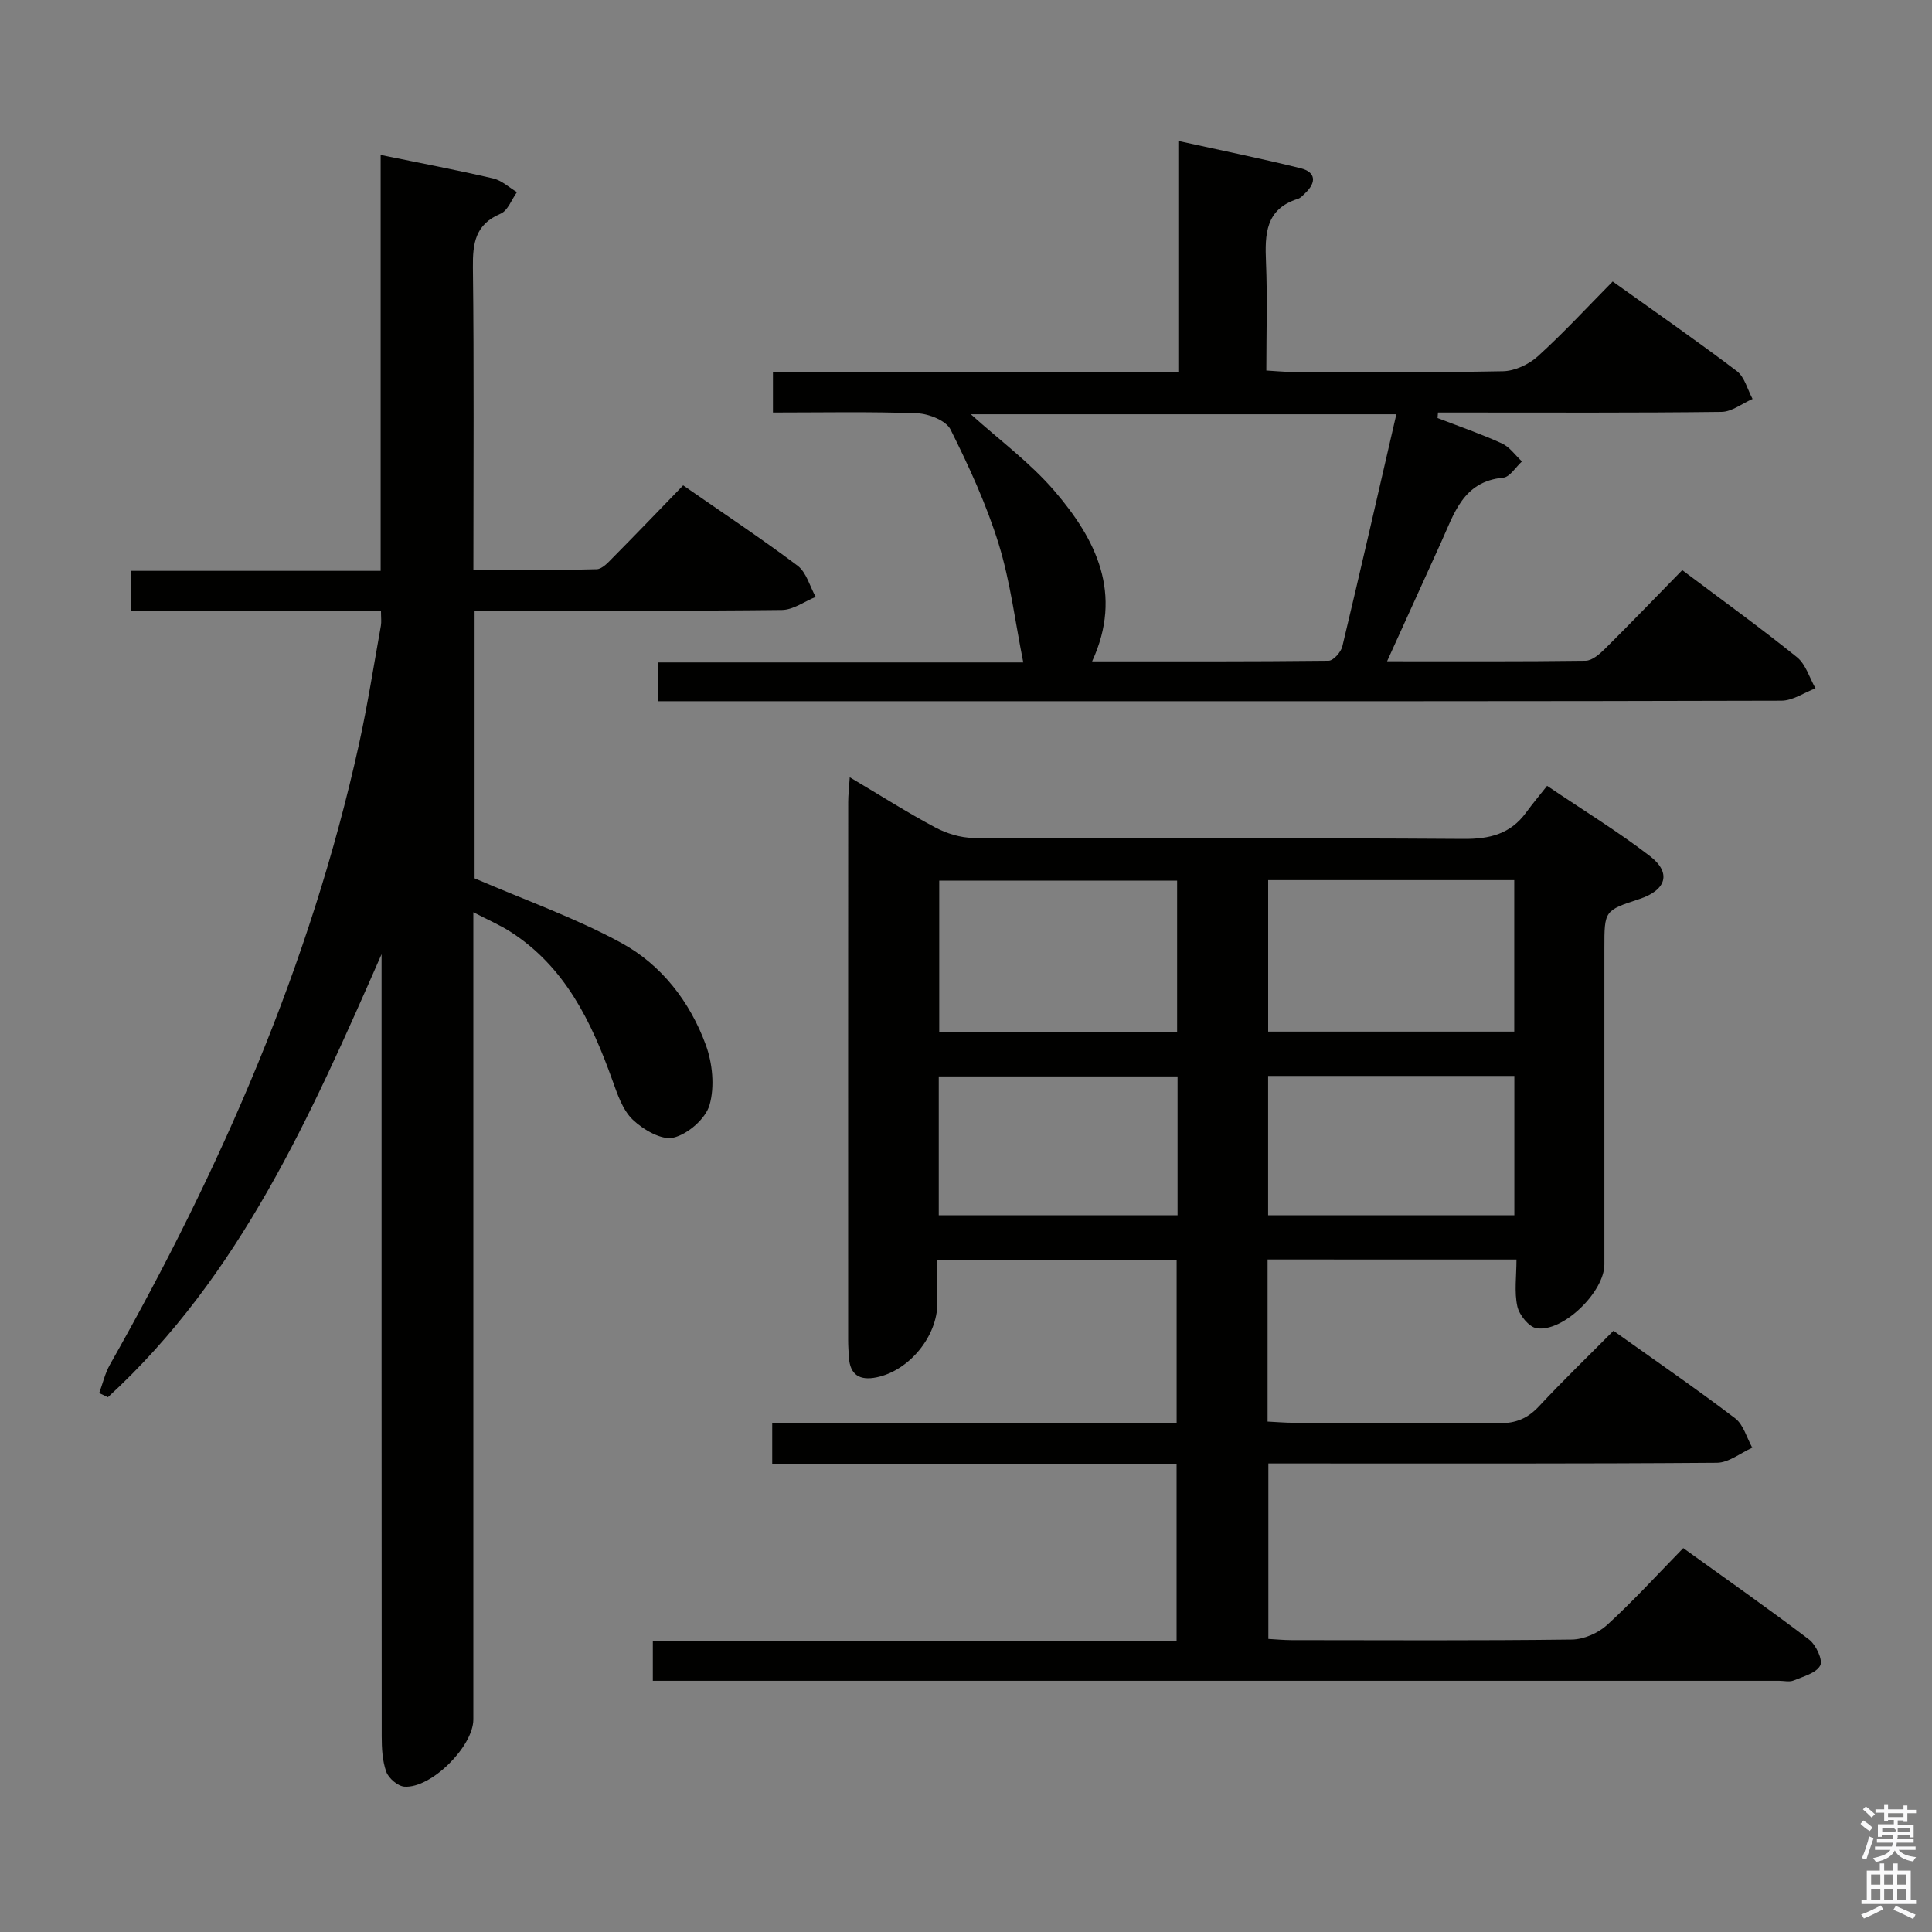 <svg enable-background="new 0 0 400 400" viewBox="0 0 400 400" xmlns="http://www.w3.org/2000/svg"><rect x="0" y="0" width="400" height="400" fill="#808080" stroke="none"/><path d="m385.2 377.6.6-.7c.6.4 1.3.9 1.9 1.5l-.6.7c-.8-.5-1.4-1-1.9-1.5zm.3 7.1c.6-1.4 1.1-2.9 1.5-4.5.3.1.6.3.9.4-.5 1.4-1 2.9-1.5 4.4zm.2-10.1.6-.6c.7.5 1.3 1.1 1.9 1.6l-.7.7c-.6-.6-1.2-1.2-1.8-1.7zm8.4-.8h.8v.9h1.8v.7h-1.8v1.8h-.8v-.3h-1.2v.9h3.3v2.6h-.8v-.4h-2.5c0 .3 0 .6-.1.8h3.4v.7h-3.5c0 .3-.1.6-.1.8h4v.7h-3.5c.7.9 1.9 1.3 3.6 1.5-.2.2-.4.5-.6.9-1.9-.3-3.2-1.1-3.8-2.3-.5 1.1-1.8 2-3.9 2.4-.2-.3-.4-.5-.6-.8 1.9-.4 3.1-.9 3.6-1.7h-3.2v-.7h3.5c.1-.2.1-.5.2-.8h-3.3v-.7h3.4c0-.2 0-.5 0-.8h-2.4v.3h-.8v-2.6h3.3v-.9h-1.2v.3h-.8v-1.8h-1.8v-.7h1.8v-.9h.8v.9h3.2zm-4.4 5.5h2.4c1-.3 0-.6 0-.9h-2.4zm1.2-3.1h3.2v-.8h-3.2zm4.4 2.2h-2.4v.9h2.5v-.9z" fill="#fafafb"/><path d="m389.2 385.8h.9v1.5h1.9v-1.5h.9v1.5h2.7v6h1.1v.9h-11.3v-.9h1.1v-6h2.7zm.2 8.7.5.8c-1.2.6-2.5 1.3-4 1.9-.2-.3-.3-.6-.6-.8 1.6-.6 3-1.3 4.1-1.9zm-2-4.3h1.9v-2.1h-1.9zm0 3.1h1.9v-2.2h-1.9zm2.7-3.1h1.9v-2.1h-1.9zm0 3.1h1.9v-2.2h-1.9zm2.4 1.3c1.4.6 2.7 1.2 4.1 1.8l-.5.9c-1.5-.7-2.8-1.4-4.1-1.9zm2.2-6.5h-1.9v2.1h1.9zm-1.9 5.2h1.9v-2.2h-1.9z" fill="#fafafb"/><g fill="#010100"><path d="m262.44 260.76v33.56c1.88.09 3.66.25 5.44.25 14.16.02 28.33-.09 42.49.09 3.47.04 5.93-1 8.27-3.51 4.87-5.23 10.02-10.2 15.41-15.63 8.58 6.11 17.03 11.93 25.2 18.13 1.72 1.31 2.39 4.02 3.54 6.08-2.44 1.09-4.87 3.1-7.32 3.12-28.99.22-57.99.14-86.98.14-1.83 0-3.65 0-5.89 0v36.33c1.6.09 3.22.25 4.83.25 19.33.02 38.66.12 57.99-.12 2.48-.03 5.45-1.32 7.3-3.01 5.4-4.93 10.34-10.36 15.78-15.92 8.91 6.42 17.61 12.51 26.05 18.93 1.43 1.09 2.9 4.24 2.31 5.37-.83 1.58-3.52 2.28-5.52 3.11-.86.35-1.98.06-2.98.06-75.82 0-151.64 0-227.46 0-1.8 0-3.61 0-5.74 0 0-2.77 0-5.17 0-8.25h108.44c0-12.41 0-24.16 0-36.58-27.72 0-55.59 0-83.72 0 0-3.07 0-5.48 0-8.49h83.73c0-11.52 0-22.44 0-33.81-16.29 0-32.64 0-49.54 0v8.96c0 6.86-5.84 13.96-12.57 15.34-3.48.72-5.52-.47-5.75-4.17-.07-1.16-.15-2.33-.15-3.49-.01-37.16-.01-74.32.01-111.48 0-1.43.18-2.86.32-5.1 6.29 3.73 11.86 7.28 17.68 10.38 2.37 1.26 5.26 2.16 7.91 2.18 33.83.14 67.65-.02 101.48.21 5.42.04 9.72-1.02 12.96-5.46 1.28-1.75 2.67-3.41 4.35-5.53 7.67 5.18 14.75 9.51 21.3 14.55 4.51 3.47 3.38 7.05-2.18 8.88-7.26 2.39-7.26 2.39-7.26 10.17v65.49c0 5.65-8.53 14.05-14.02 13.21-1.59-.24-3.61-2.74-4-4.52-.66-2.99-.18-6.23-.18-9.71-17.48-.01-34.37-.01-51.53-.01zm.12-78.54v31.36h50.95c0-10.66 0-20.9 0-31.36-17.05 0-33.81 0-50.95 0zm-18.85.11c-16.81 0-33.05 0-49.25 0v31.34h49.25c0-10.58 0-20.83 0-31.34zm18.84 40.43v28.85h50.98c0-9.8 0-19.2 0-28.85-17.16 0-34.03 0-50.98 0zm-18.75.1c-16.8 0-33.14 0-49.44 0v28.74h49.44c0-9.7 0-18.99 0-28.74z"/><path d="m79 197.56c-14.66 33.34-29.22 66.55-56.66 91.72-.6-.29-1.2-.57-1.8-.86.73-1.97 1.2-4.09 2.22-5.89 22.96-40.53 41.53-82.83 51.58-128.52 1.78-8.1 3.05-16.3 4.52-24.47.14-.79.02-1.63.02-3.03-17.27 0-34.34 0-51.72 0 0-2.98 0-5.4 0-8.32h51.65c0-28.89 0-57.3 0-86.11 8.14 1.67 15.76 3.11 23.32 4.87 1.76.41 3.27 1.86 4.9 2.83-1.11 1.53-1.89 3.83-3.38 4.46-5.25 2.21-5.8 6.1-5.74 11.15.25 20.64.1 41.28.1 62.58 8.68 0 17.11.1 25.52-.12 1.19-.03 2.47-1.5 3.48-2.52 4.79-4.84 9.51-9.76 14.43-14.84 8.23 5.72 16.13 10.95 23.69 16.63 1.83 1.38 2.53 4.27 3.75 6.46-2.34.95-4.66 2.69-7.01 2.71-19.32.22-38.65.13-57.98.13-1.79 0-3.59 0-5.63 0v55.43c10.57 4.56 20.88 8.2 30.36 13.36 8.32 4.53 14.23 12.17 17.51 21.13 1.39 3.81 1.86 8.64.77 12.44-.82 2.85-4.5 6.04-7.46 6.75-2.44.59-6.27-1.64-8.44-3.72-2.12-2.03-3.2-5.35-4.25-8.27-4.34-12.09-9.78-23.38-21.07-30.63-2.18-1.4-4.6-2.43-7.68-4.04v6.18 160.95c0 5.55-8.71 14.3-14.27 13.91-1.36-.1-3.26-1.72-3.75-3.06-.82-2.27-.95-4.88-.95-7.35-.04-52.15-.03-104.3-.03-156.45 0-1.83 0-3.66 0-5.49z"/><path d="m243.96 77.02c0-16.14 0-31.44 0-47.84 8.73 1.93 17.06 3.61 25.31 5.65 3.14.78 3.33 2.9 1 5.12-.48.46-.97 1.04-1.56 1.22-6.73 2.11-6.84 7.33-6.6 13.09.3 7.3.07 14.62.07 22.45 1.85.11 3.43.27 5.02.28 14.66.02 29.32.16 43.98-.13 2.45-.05 5.36-1.41 7.21-3.09 5.28-4.79 10.13-10.05 15.5-15.49 8.8 6.29 17.38 12.25 25.7 18.55 1.62 1.23 2.2 3.81 3.26 5.77-2.15.94-4.29 2.66-6.44 2.68-17.82.22-35.65.13-53.48.13-1.74 0-3.48 0-5.21 0-.03.38-.06.76-.09 1.14 4.45 1.72 8.98 3.28 13.31 5.25 1.62.74 2.79 2.46 4.16 3.74-1.29 1.17-2.5 3.23-3.88 3.36-8.34.77-10.16 7.47-12.88 13.43-3.63 7.97-7.24 15.94-11.16 24.58 14.22 0 27.66.07 41.09-.11 1.37-.02 2.92-1.38 4.03-2.48 5.31-5.27 10.5-10.67 15.99-16.28 8.2 6.16 16.14 11.89 23.75 18.02 1.83 1.47 2.59 4.26 3.84 6.45-2.35.89-4.7 2.55-7.05 2.56-51.48.15-102.96.11-154.44.11-24.16 0-48.31 0-72.47 0-1.8 0-3.59 0-5.69 0 0-2.83 0-5.23 0-8.03h75.63c-1.68-8.37-2.67-16.7-5.11-24.58-2.52-8.14-6.14-16-9.95-23.64-.93-1.86-4.5-3.27-6.91-3.36-9.8-.37-19.62-.16-29.86-.16 0-2.87 0-5.38 0-8.39zm45.14 8.75c-29.82 0-58.97 0-88.1 0 5.93 5.35 12.29 10.03 17.31 15.87 8.62 10.04 14.26 21.27 7.8 35.29 16.42 0 32.69.05 48.96-.13.99-.01 2.56-1.78 2.85-2.98 3.77-15.76 7.38-31.56 11.18-48.05z"/></g></svg>